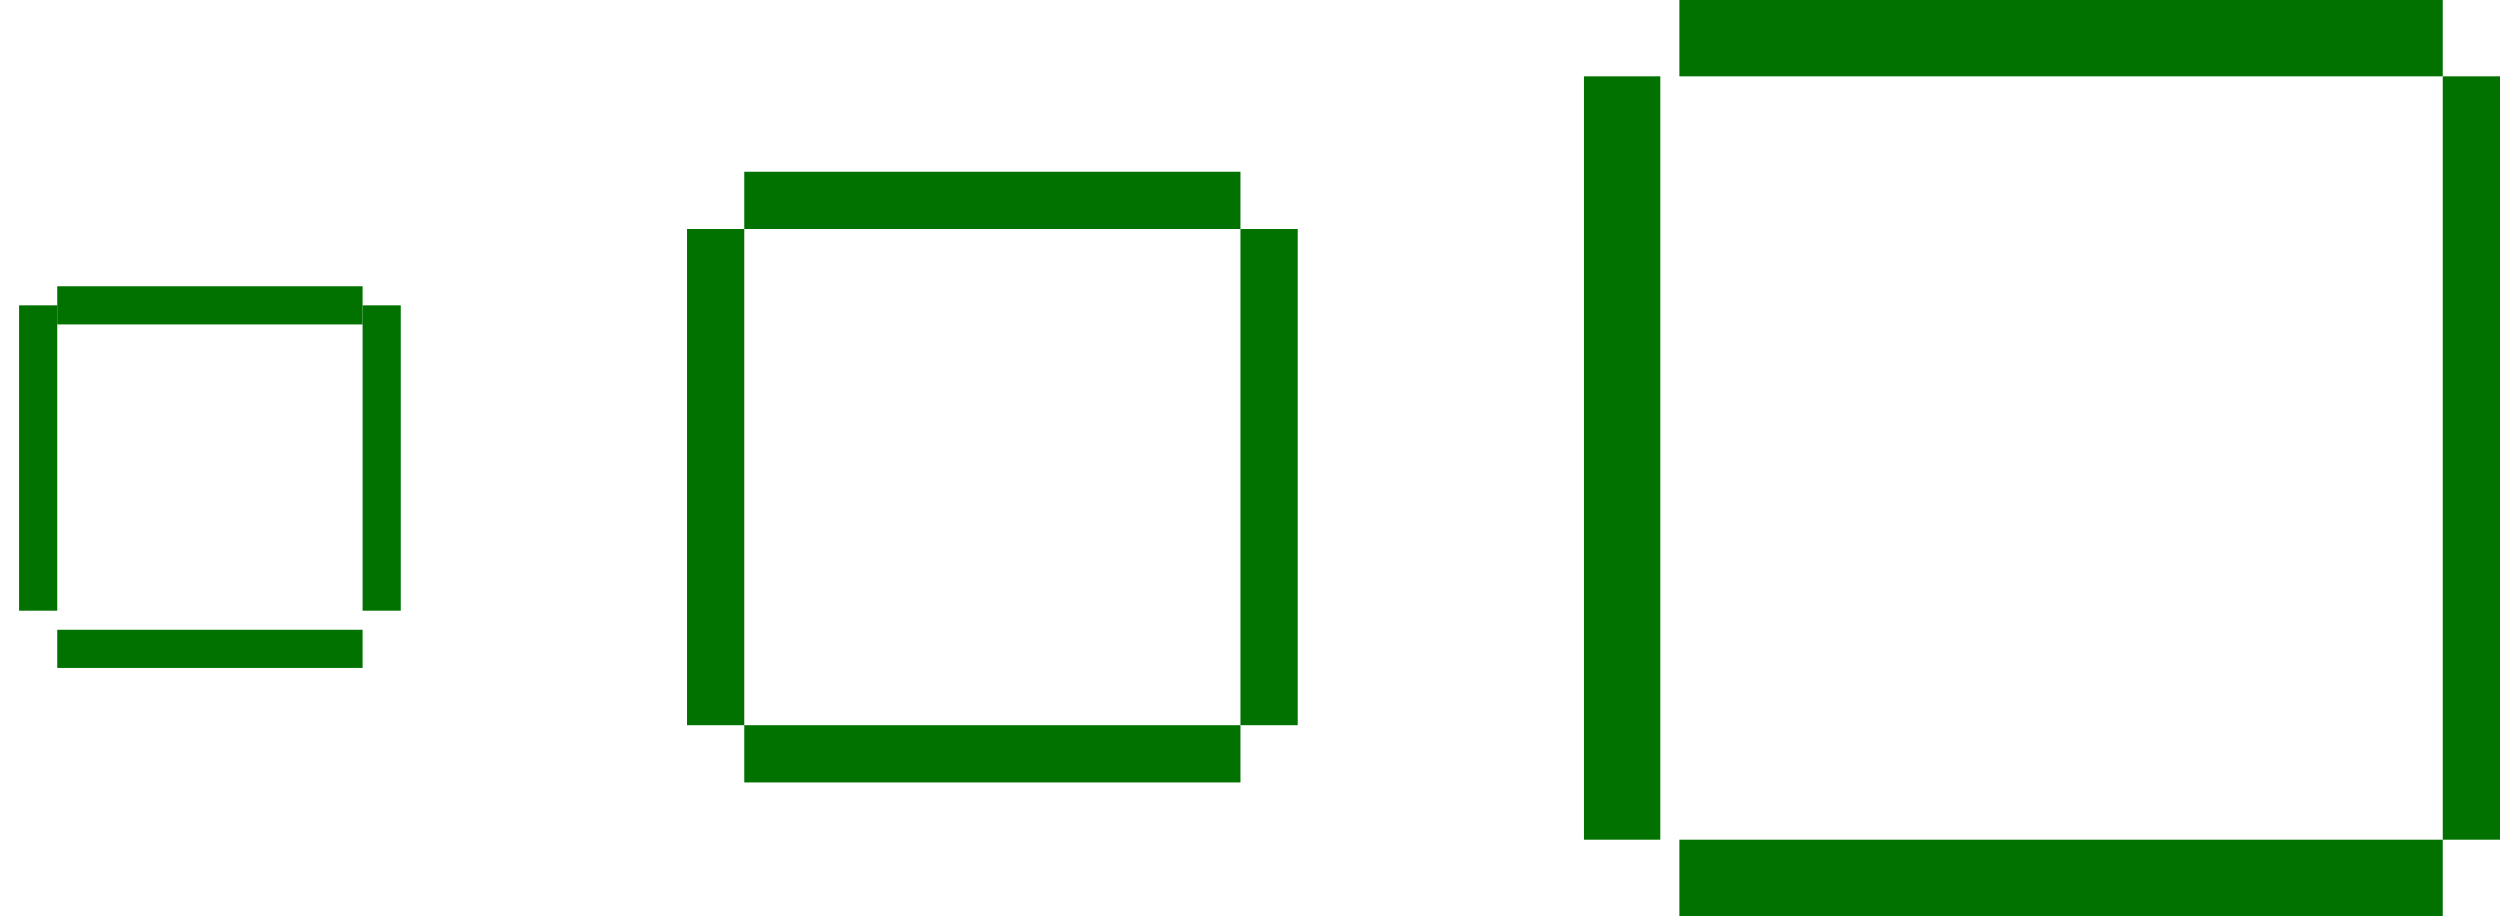 <?xml version="1.0" encoding="utf-8"?>
<!-- Generator: Adobe Illustrator 21.0.0, SVG Export Plug-In . SVG Version: 6.00 Build 0)  -->
<svg version="1.1"
	 id="svg309" inkscape:version="1.0.2 (e86c870879, 2021-01-15)" sodipodi:docname="brring-to-front.svg" xmlns:cc="http://creativecommons.org/ns#" xmlns:dc="http://purl.org/dc/elements/1.1/" xmlns:inkscape="http://www.inkscape.org/namespaces/inkscape" xmlns:rdf="http://www.w3.org/1999/02/22-rdf-syntax-ns#" xmlns:sodipodi="http://sodipodi.sourceforge.net/DTD/sodipodi-0.dtd" xmlns:svg="http://www.w3.org/2000/svg"
	 xmlns="http://www.w3.org/2000/svg" xmlns:xlink="http://www.w3.org/1999/xlink" x="0px" y="0px" viewBox="0 0 13.1 4.8"
	 style="enable-background:new 0 0 13.1 4.8;" xml:space="preserve">
<style type="text/css">
	.st0{fill:#017100;}
	.st1{fill:none;}
</style>
<sodipodi:namedview  bordercolor="#666666" borderopacity="1.0" fit-margin-bottom="0" fit-margin-left="0" fit-margin-right="0" fit-margin-top="0" id="base" inkscape:current-layer="layer1" inkscape:cx="-71.010477" inkscape:cy="39.522393" inkscape:document-rotation="0" inkscape:document-units="mm" inkscape:pageopacity="0.0" inkscape:pageshadow="2" inkscape:window-height="1029" inkscape:window-maximized="1" inkscape:window-width="1920" inkscape:window-x="1920" inkscape:window-y="28" inkscape:zoom="2.7359919" pagecolor="#ffffff" showgrid="false">
	</sodipodi:namedview>
<g>
	<g>
		<g>
			<rect x="0.3" y="3.3" class="st0" width="1.6" height="0.2"/>
			<rect x="0.3" y="1.5" class="st0" width="1.6" height="0.2"/>
			<rect x="0.1" y="1.6" class="st0" width="0.2" height="1.6"/>
			<rect x="1.9" y="1.6" class="st0" width="0.2" height="1.6"/>
			<line class="st1" x1="2" y1="3.3" x2="1.9" y2="3.3"/>
		</g>
	</g>
	<g>
		<rect x="3.9" y="3.8" class="st0" width="2.6" height="0.3"/>
		<rect x="3.9" y="0.9" class="st0" width="2.6" height="0.3"/>
		<rect x="3.6" y="1.2" class="st0" width="0.3" height="2.6"/>
		<rect x="6.5" y="1.2" class="st0" width="0.3" height="2.6"/>
		<line class="st1" x1="6.7" y1="3.8" x2="6.5" y2="3.8"/>
	</g>
	<g>
		<g>
			<rect x="8.8" y="4.4" class="st0" width="4" height="0.4"/>
			<rect x="8.8" y="0" class="st0" width="4" height="0.4"/>
			<rect x="8.3" y="0.4" class="st0" width="0.4" height="4"/>
			<rect x="12.8" y="0.4" class="st0" width="0.4" height="4"/>
			<line class="st1" x1="13.2" y1="4.4" x2="12.8" y2="4.4"/>
		</g>
	</g>
</g>
</svg>

